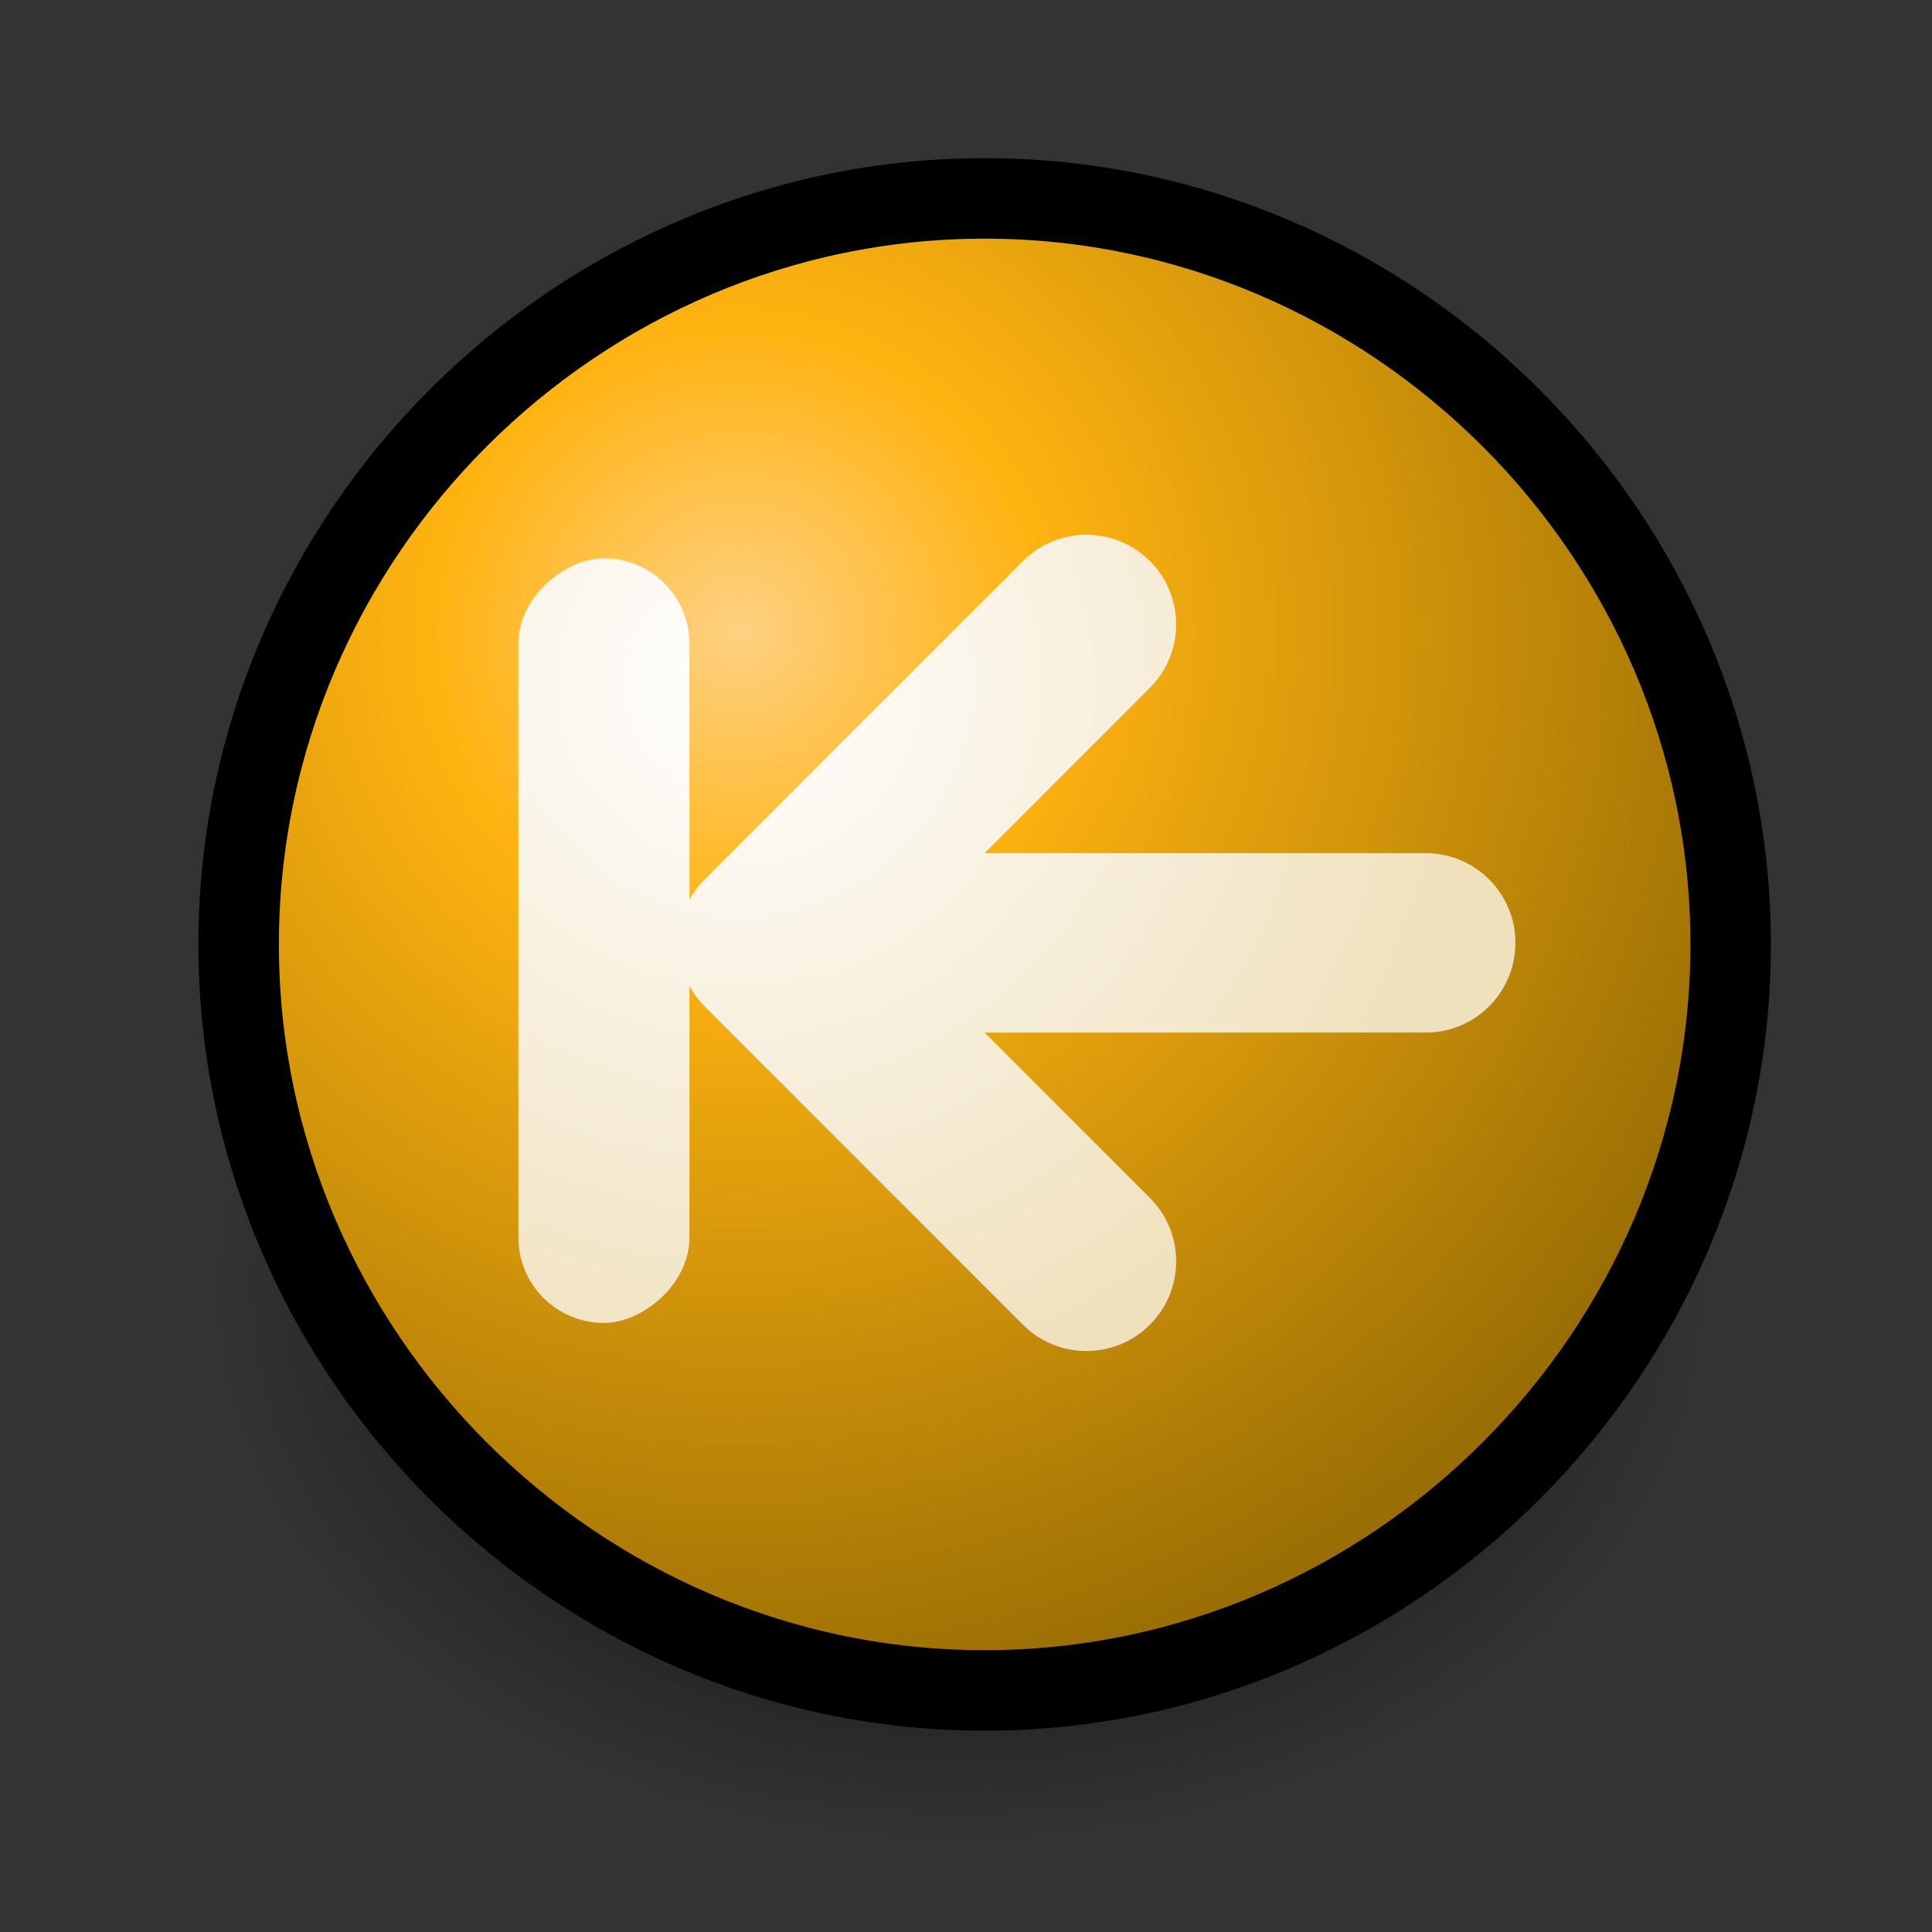 <?xml version="1.0" standalone="no"?>
<!--Created with Inkscape (http://www.inkscape.org/)-->
<svg xmlns="http://www.w3.org/2000/svg" xmlns:xlink="http://www.w3.org/1999/xlink" viewBox="0 0 48 48">
  <rect x="0" y="0" width="48" height="48" fill="#333333" stroke="none"/>
  <defs>
    <linearGradient id="c">
      <stop offset="0" stop-color="#000" stop-opacity="1"/>
      <stop offset="1" stop-color="#000" stop-opacity="0"/>
    </linearGradient>
    <radialGradient id="b" cx="7.389" cy="8.1" r="12.11" fx="7.389" fy="8.1" gradientUnits="userSpaceOnUse">
      <stop offset="0" stop-color="#fff"/>
      <stop offset="1" stop-color="#f0e1bd"/>
    </radialGradient>
    <radialGradient id="a" cx="8.734" cy="7.91" r="13.574" fx="8.734" fy="7.91" gradientUnits="userSpaceOnUse">
      <stop offset="0" stop-color="#fed182"/>
      <stop offset="0.281" stop-color="#ffb310"/>
      <stop offset="1" stop-color="#996e04"/>
    </radialGradient>
    <radialGradient xlink:href="#a" id="e" gradientUnits="userSpaceOnUse" cx="8.734" cy="7.91" fx="8.734" fy="7.91" r="13.574" gradientTransform="matrix(1.993,0,0,1.993,0.946,-5.390644e-2)"/>
    <radialGradient xlink:href="#b" id="f" gradientUnits="userSpaceOnUse" gradientTransform="matrix(1.506,3.410416e-23,-3.410416e-23,1.506,43.041,2.77)" cx="-16.387" cy="9.426" fx="-16.387" fy="9.426" r="12.11"/>
    <radialGradient xlink:href="#c" id="d" cx="23.5" cy="35" fx="23.5" fy="35" r="18.5" gradientTransform="matrix(1,0,0,0.541,0,16.081)" gradientUnits="userSpaceOnUse"/>
    <radialGradient xlink:href="#b" id="g" gradientUnits="userSpaceOnUse" gradientTransform="matrix(-2.342624e-17,-1.506,1.506,-2.342624e-17,2.77,-43.041)" cx="-16.387" cy="9.426" fx="-16.387" fy="9.426" r="12.11"/>
  </defs>
  <path style="marker:none" d="M 42 35 A 18.5 10 0 1 1  5,35 A 18.5 10 0 1 1  42 35 z" transform="matrix(1,0,0,1.371,0.354,-15.998)" opacity="1" color="#000" fill="url(#d)" fill-opacity="1" fill-rule="evenodd" stroke="none" stroke-width="2" stroke-linecap="butt" stroke-linejoin="miter" marker-start="none" marker-mid="none" marker-end="none" stroke-miterlimit="4" stroke-dasharray="none" stroke-dashoffset="0" stroke-opacity="1" visibility="visible" display="inline" overflow="visible"/>
  <path d="M 42.998,23.463 C 42.998,33.628 34.628,41.998 24.463,41.998 C 14.299,41.998 5.929,33.628 5.929,23.463 C 5.929,13.299 14.299,4.929 24.463,4.929 C 34.628,4.929 42.998,13.299 42.998,23.463 z " fill="url(#e)" fill-rule="evenodd" stroke="#000" stroke-width="2" stroke-miterlimit="4" stroke-dasharray="none" stroke-opacity="1"/>
  <path d="M 35.421,21.196 C 35.421,21.196 29.303,21.196 24.462,21.196 C 26.512,19.146 28.568,17.089 28.568,17.089 C 29.003,16.654 29.221,16.084 29.221,15.513 C 29.221,14.943 29.003,14.372 28.568,13.937 C 27.698,13.067 26.286,13.067 25.416,13.937 L 17.505,21.849 C 17.456,21.897 17.412,21.948 17.368,21.999 C 17.354,22.016 17.341,22.033 17.328,22.05 C 17.299,22.087 17.272,22.124 17.245,22.162 C 17.232,22.181 17.219,22.2 17.207,22.22 C 17.173,22.271 17.142,22.323 17.114,22.377 C 17.104,22.396 17.095,22.414 17.086,22.433 C 17.066,22.473 17.047,22.514 17.03,22.555 C 17.019,22.58 17.009,22.605 17,22.63 C 16.986,22.667 16.972,22.705 16.96,22.743 C 16.953,22.767 16.945,22.79 16.938,22.814 C 16.921,22.873 16.906,22.932 16.894,22.993 C 16.892,23.005 16.89,23.018 16.888,23.031 C 16.879,23.082 16.871,23.134 16.866,23.186 C 16.864,23.207 16.862,23.227 16.86,23.247 C 16.857,23.294 16.854,23.342 16.854,23.389 C 16.853,23.407 16.852,23.426 16.853,23.444 C 16.853,23.509 16.856,23.574 16.862,23.638 C 16.862,23.639 16.862,23.64 16.862,23.642 C 16.868,23.704 16.878,23.766 16.889,23.828 C 16.893,23.85 16.898,23.871 16.903,23.893 C 16.911,23.934 16.921,23.975 16.933,24.015 C 16.939,24.041 16.946,24.066 16.954,24.091 C 16.966,24.13 16.98,24.168 16.995,24.207 C 17.004,24.23 17.011,24.254 17.021,24.277 C 17.021,24.277 17.021,24.278 17.021,24.278 C 17.044,24.334 17.07,24.388 17.097,24.441 C 17.109,24.464 17.122,24.487 17.135,24.51 C 17.155,24.546 17.176,24.581 17.198,24.616 C 17.211,24.637 17.225,24.658 17.239,24.679 C 17.269,24.723 17.3,24.765 17.333,24.807 C 17.341,24.817 17.348,24.827 17.356,24.837 C 17.399,24.89 17.445,24.94 17.492,24.988 C 17.496,24.992 17.5,24.997 17.504,25.001 L 25.416,32.913 C 26.286,33.783 27.698,33.783 28.568,32.913 C 29.439,32.042 29.439,30.631 28.568,29.761 L 24.462,25.654 L 35.421,25.654 C 36.652,25.654 37.65,24.656 37.65,23.425 C 37.65,22.194 36.652,21.196 35.421,21.196 L 35.421,21.196 z " style="marker:none" opacity="1" color="#000" fill="url(#f)" fill-opacity="1" fill-rule="evenodd" stroke="none" stroke-width="1" stroke-linecap="butt" stroke-linejoin="miter" marker-start="none" marker-mid="none" marker-end="none" stroke-miterlimit="4" stroke-dasharray="none" stroke-dashoffset="0" stroke-opacity="1" visibility="visible" display="inline" overflow="visible"/>
  <rect style="marker:none" width="19" height="4.25" x="13.868" y="-17.129" rx="2.125" ry="2.125" transform="matrix(-1.55583e-17,1,-1,-1.55583e-17,0,0)" opacity="1" color="#000" fill="url(#g)" fill-opacity="1" fill-rule="evenodd" stroke="none" stroke-width="1" stroke-linecap="butt" stroke-linejoin="miter" marker-start="none" marker-mid="none" marker-end="none" stroke-miterlimit="4" stroke-dasharray="none" stroke-dashoffset="0" stroke-opacity="1" visibility="visible" display="inline" overflow="visible"/>
</svg>
